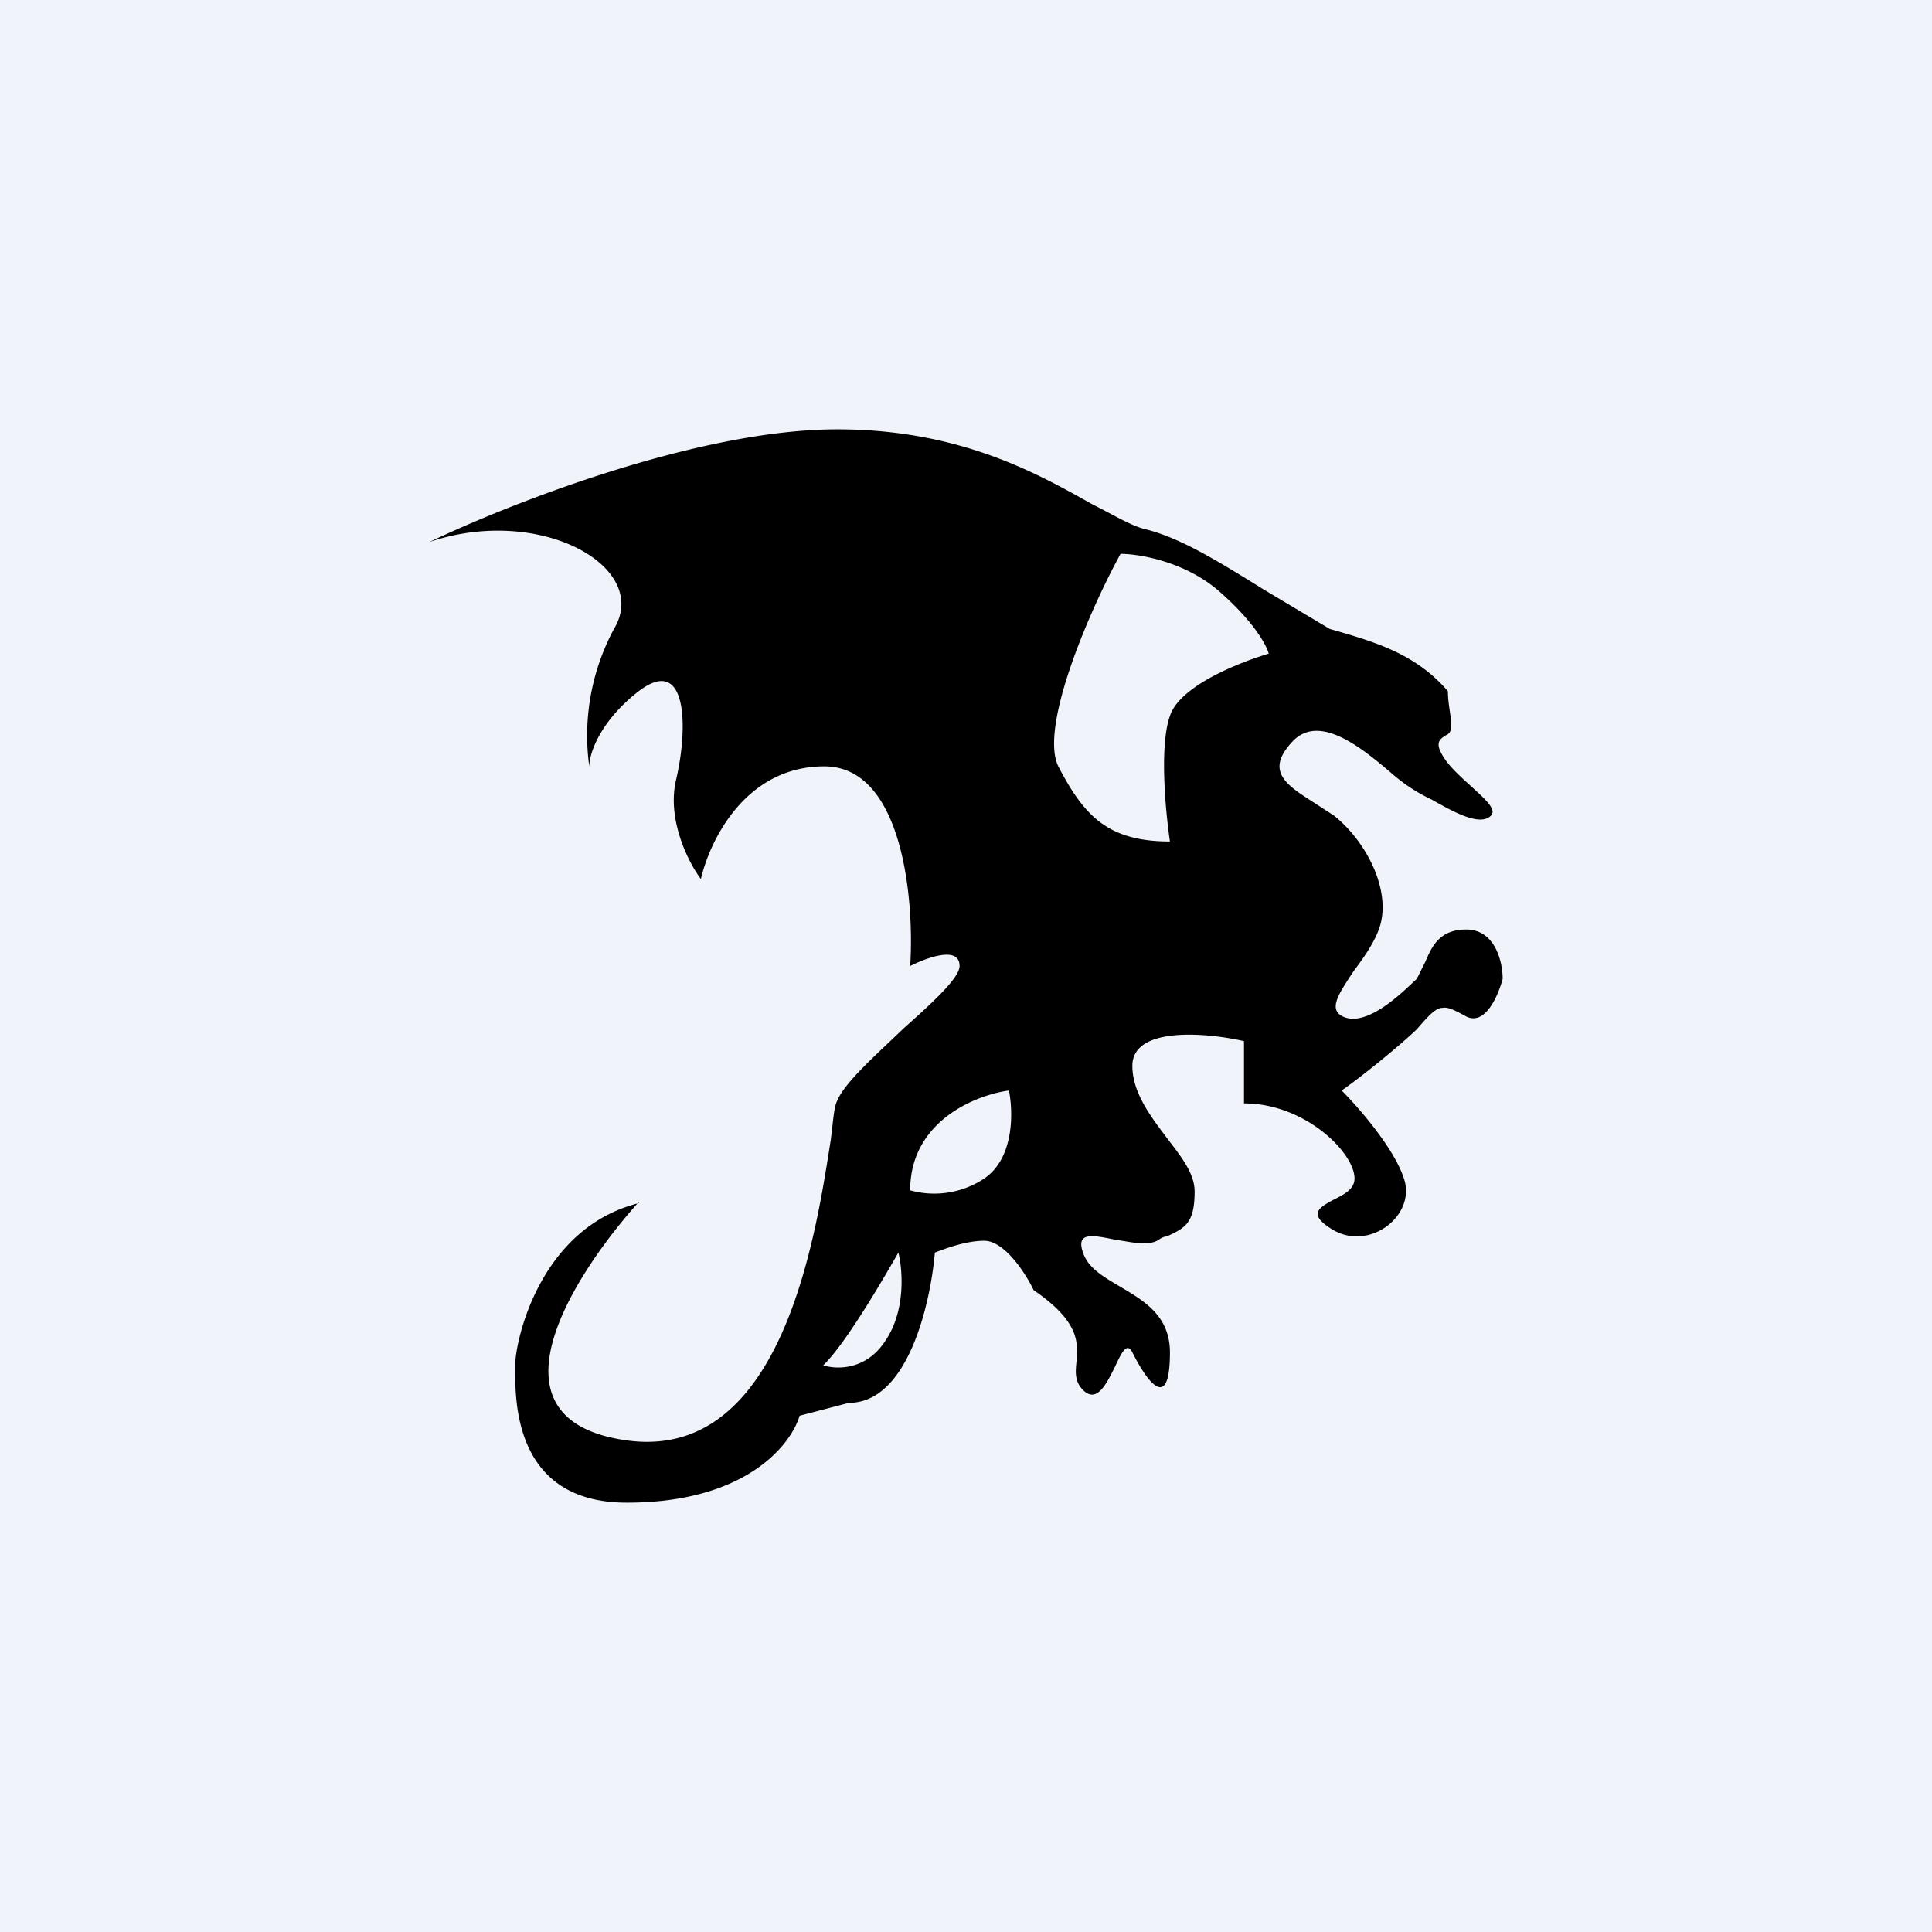 <!-- by TradingView --><svg width="18" height="18" viewBox="0 0 18 18" xmlns="http://www.w3.org/2000/svg"><path fill="#F0F3FA" d="M0 0h18v18H0z"/><path fill-rule="evenodd" d="M5.95 11.2c-.6.67-1.49 2.03-.11 2.22 1.45.2 1.76-1.91 1.9-2.8.02-.16.03-.29.05-.34.06-.18.36-.44.63-.7.27-.24.52-.47.52-.58 0-.19-.3-.08-.46 0 .04-.62-.07-1.86-.8-1.86-.74 0-1.07.7-1.15 1.05-.12-.16-.32-.56-.23-.93.11-.47.11-1.17-.35-.82-.36.28-.46.58-.46.7a2.1 2.1 0 0 1 .23-1.28c.35-.58-.69-1.16-1.72-.81C4.73 4.7 6.5 4 7.8 4c1.15 0 1.88.42 2.38.7.2.1.36.2.49.23.32.08.65.28 1.1.56l.62.37c.42.12.8.23 1.1.58 0 .18.07.35 0 .4-.07.04-.12.07-.06.18.05.1.16.2.27.3.13.12.25.22.19.28-.1.1-.34-.03-.55-.15a1.58 1.58 0 0 1-.38-.25c-.27-.23-.66-.55-.91-.3-.27.28-.07.41.18.57l.2.13c.3.24.54.7.42 1.05-.05.14-.15.28-.24.4-.13.2-.24.35-.1.42.23.11.57-.24.69-.35l.08-.16c.06-.14.13-.3.38-.3.27 0 .34.3.34.46-.04.15-.16.44-.34.35-.11-.06-.17-.09-.22-.08-.06 0-.12.06-.24.2-.19.18-.54.46-.7.57.16.16.49.54.58.82.12.35-.34.7-.69.46-.2-.13-.1-.19.03-.26.1-.05.2-.1.2-.2 0-.24-.46-.7-1.03-.7V9.7c-.35-.08-1.04-.14-1.04.23 0 .25.17.47.32.67.13.17.26.33.26.5 0 .3-.09.34-.26.42-.03 0-.06.02-.09.04-.1.05-.25.01-.39-.01-.2-.04-.37-.08-.3.12.05.15.2.23.35.32.22.13.46.27.46.61 0 .59-.23.24-.35 0-.05-.1-.1 0-.16.13-.08.16-.17.35-.3.22-.08-.08-.07-.17-.06-.27.01-.16.04-.36-.4-.66-.07-.15-.27-.46-.46-.46-.18 0-.38.08-.46.11-.04.47-.25 1.4-.8 1.4l-.46.12c-.08.27-.5.81-1.61.81-1.05 0-1.04-.95-1.04-1.24v-.04c0-.23.23-1.28 1.15-1.51Zm3.91-4.06c-.18-.37.3-1.47.58-1.98.17 0 .6.07.92.35.32.28.44.5.46.58-.27.08-.83.3-.92.58-.1.28-.04.9 0 1.17-.58 0-.8-.24-1.04-.7Zm-1.38 3.95c0-.65.62-.89.92-.93.04.2.05.63-.23.82a.84.84 0 0 1-.69.11Zm-.11.58c-.16.28-.5.86-.7 1.05.12.04.4.05.58-.23.19-.28.16-.66.12-.82Z"/></svg>